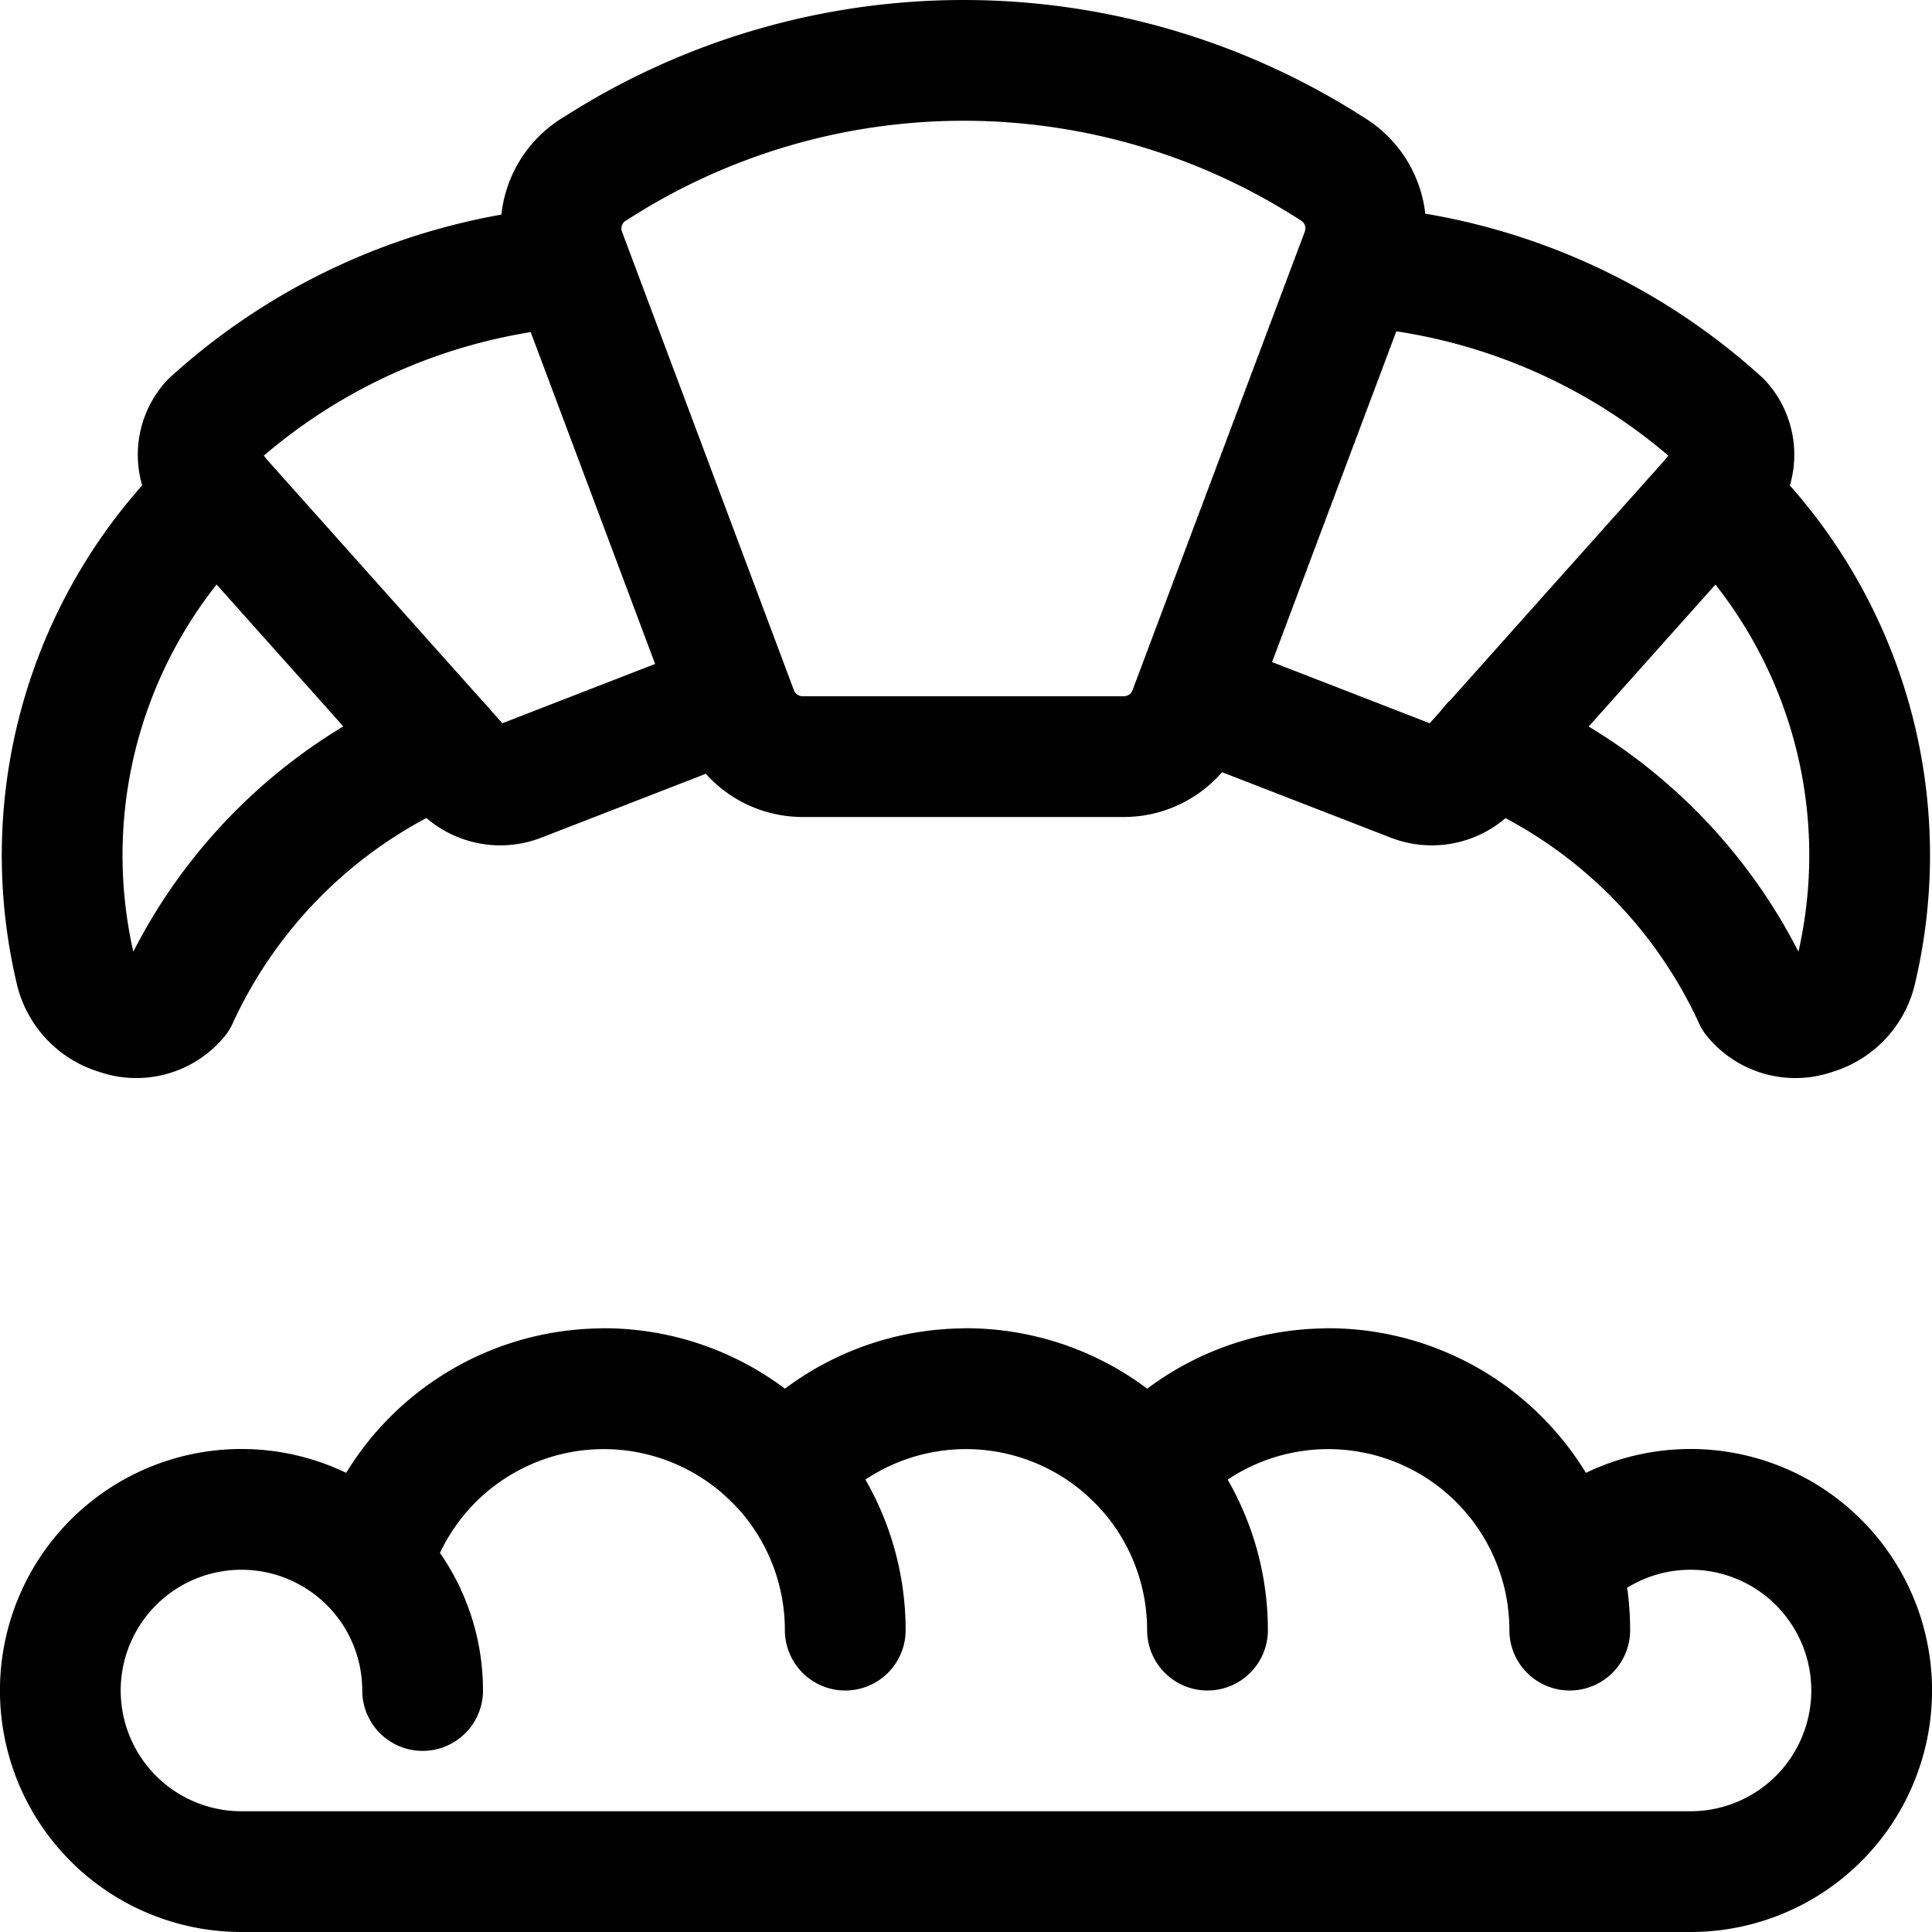 <svg xmlns="http://www.w3.org/2000/svg" id="Regular" width="24" height="24" viewBox="0 0 24 24"><defs><style>.cls-1{fill:none;stroke:#000;stroke-linecap:round;stroke-linejoin:round;stroke-width:1.5px}</style></defs><path d="M14.771 8.837a.866.866 0 0 1-.81.562H9.97a.866.866 0 0 1-.81-.562L7.024 3.14A.863.863 0 0 1 7.4 2.091a8.456 8.456 0 0 1 9.139 0 .865.865 0 0 1 .372 1.049zM9.1 8.679 6.452 9.707a.658.658 0 0 1-.728-.175L2.645 6.084a.608.608 0 0 1-.024-.845 7.507 7.507 0 0 1 4.467-1.927" class="cls-1"/><path d="M2.7 6.142a6.175 6.175 0 0 0-1.766 5.887.751.751 0 0 0 .526.571.67.67 0 0 0 .749-.2 6.226 6.226 0 0 1 3.264-3.15m9.427-.571 2.649 1.028a.658.658 0 0 0 .728-.175l3.079-3.448a.609.609 0 0 0 .025-.845 7.512 7.512 0 0 0-4.468-1.927" class="cls-1"/><path d="M21.3 6.142a6.175 6.175 0 0 1 1.763 5.887.751.751 0 0 1-.526.571.67.67 0 0 1-.749-.2 6.226 6.226 0 0 0-3.264-3.15m2.476 14a2.25 2.25 0 1 0-1.614-3.817 3 3 0 0 0-5.136-1.166 3 3 0 0 0-4.5 0 3 3 0 0 0-5.136 1.166A2.25 2.25 0 1 0 3 23.25zm-18-4.5A2.25 2.25 0 0 1 5.25 21m2.25-3.75a3 3 0 0 1 3 3m1.5-3a3 3 0 0 1 3 3m1.5-3a3 3 0 0 1 3 3" class="cls-1"/></svg>